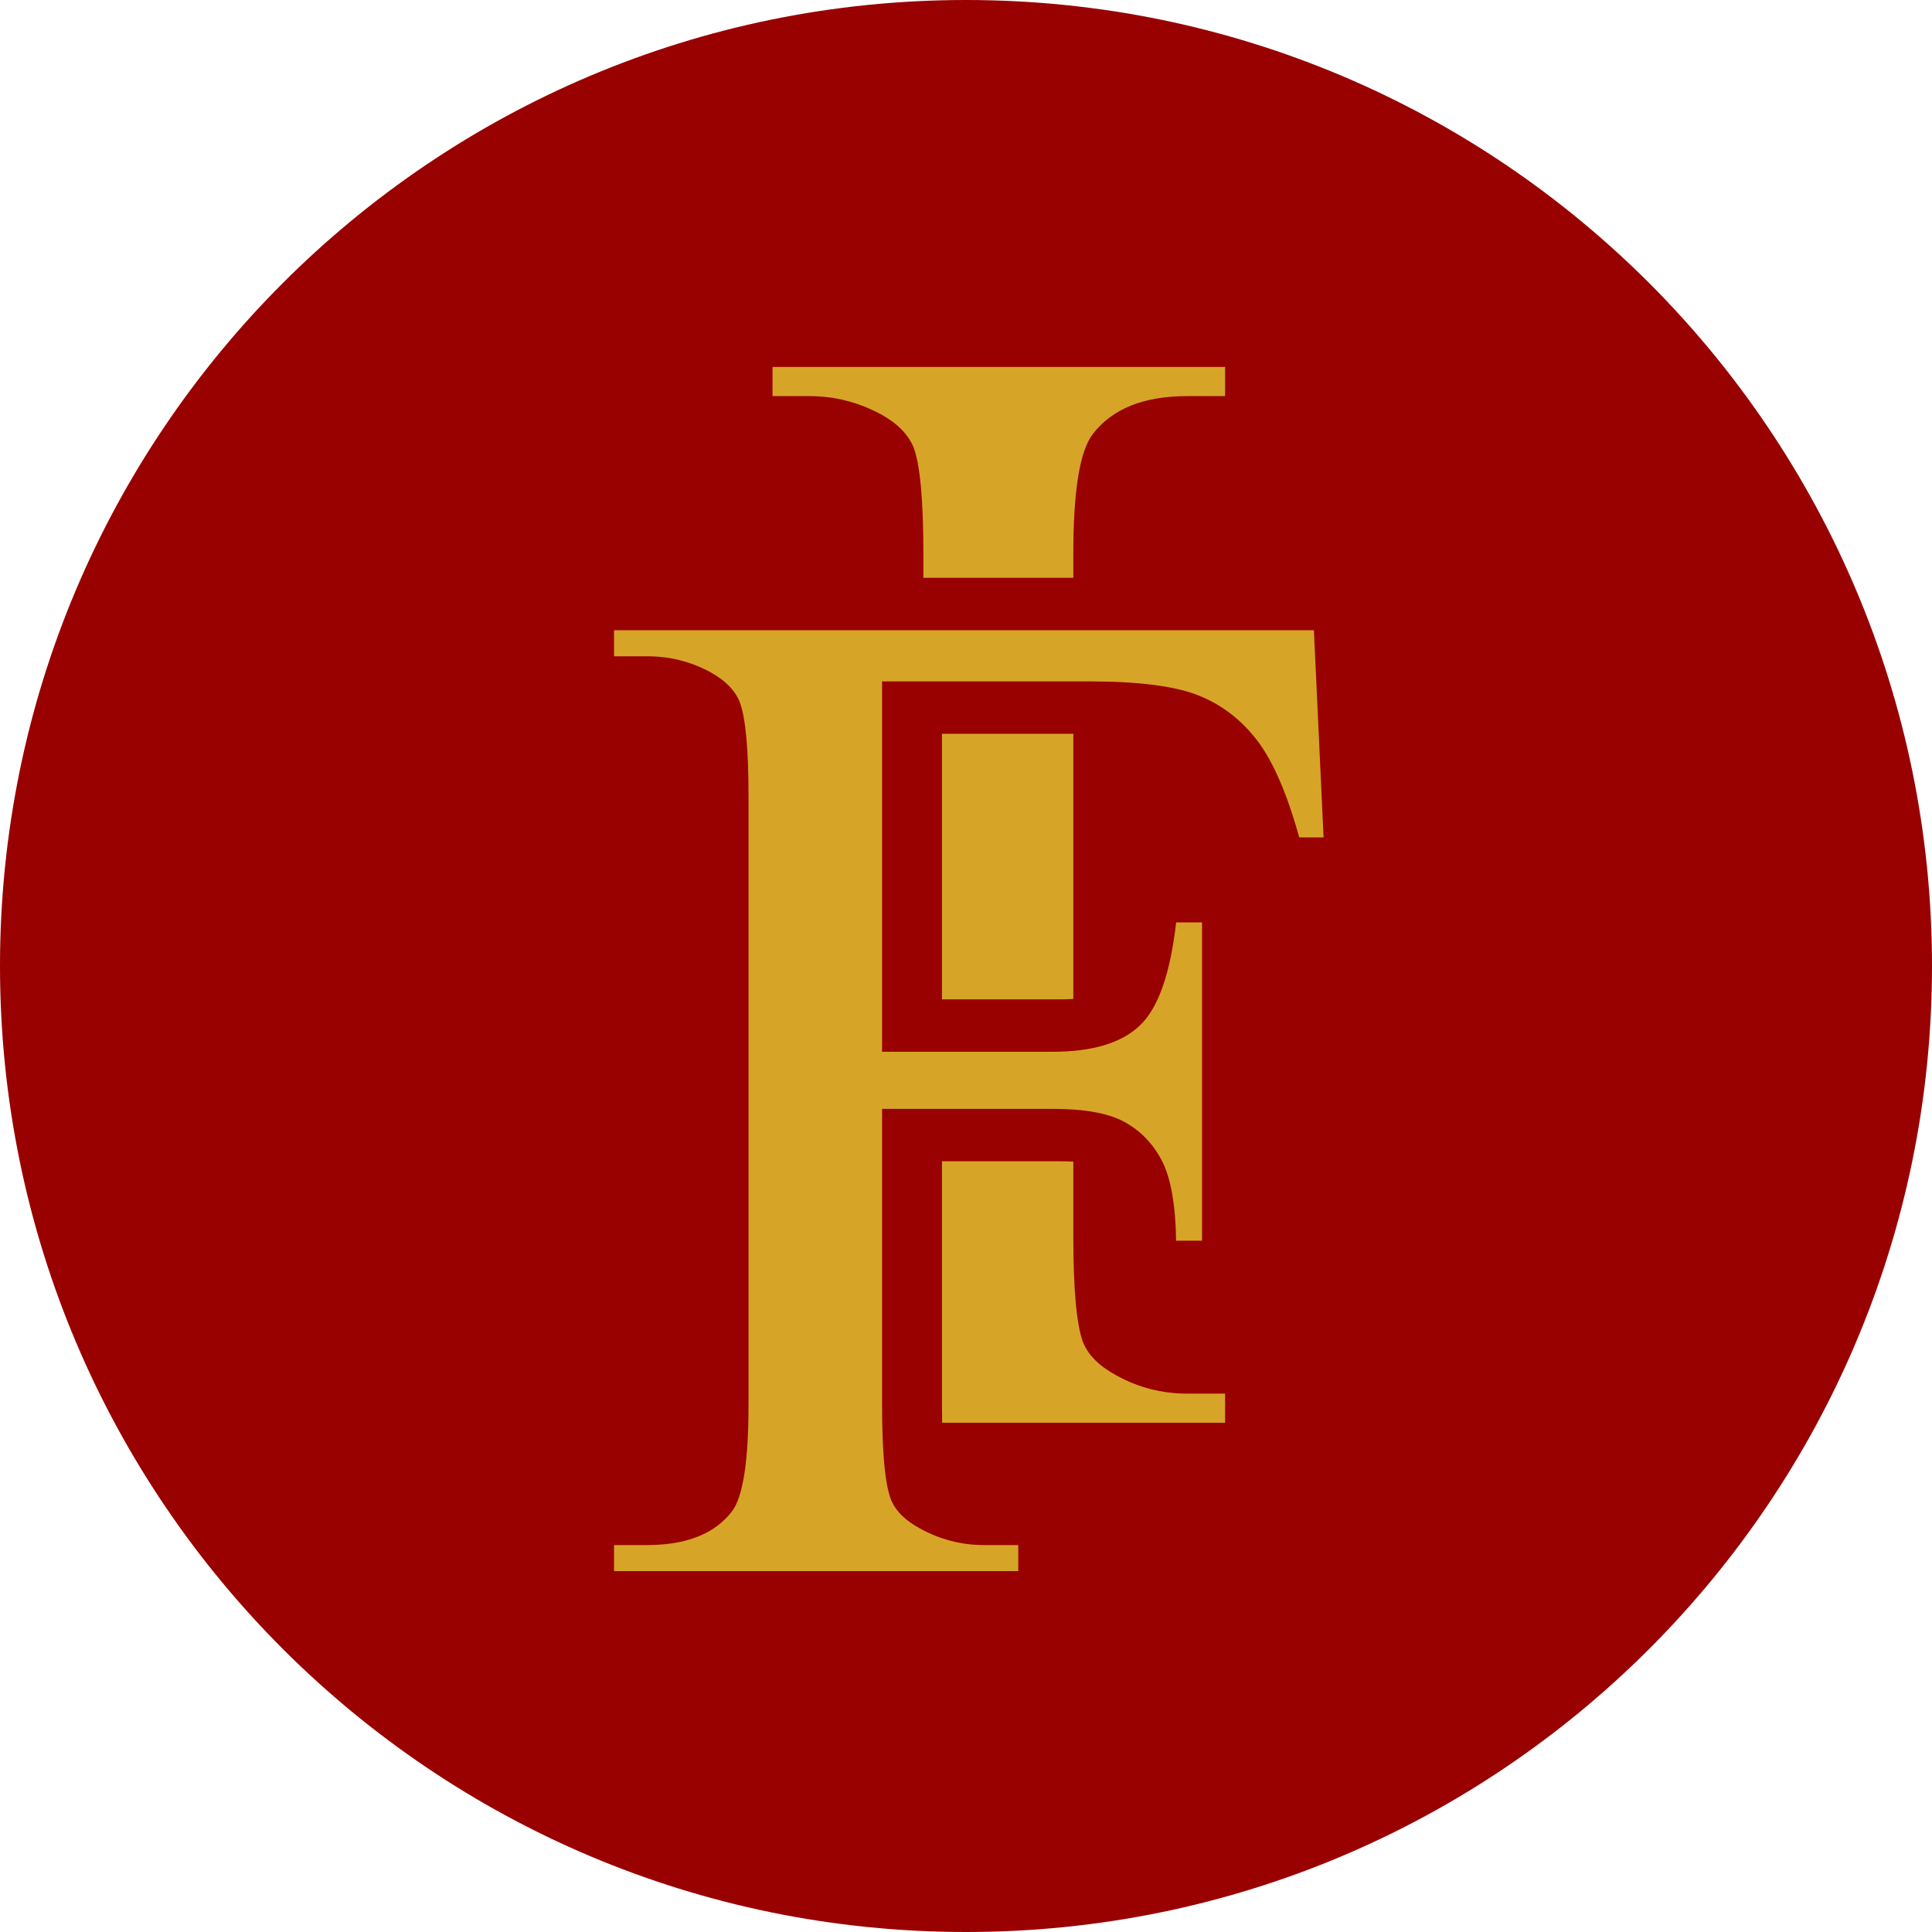 <svg width="258" height="258" viewBox="0 0 258 258" fill="none" xmlns="http://www.w3.org/2000/svg">
<path d="M258 129C258 200.245 200.245 258 129 258C57.755 258 0 200.245 0 129C0 57.755 57.755 0 129 0C200.245 0 258 57.755 258 129Z" fill="#990000"/>
<path d="M117.792 90.995V140.453H140.604C145.854 140.453 149.714 139.297 152.188 136.974C154.656 134.656 156.281 130.057 157.062 123.182H160.521V165.682H157.062C156.979 160.823 156.339 157.255 155.146 154.974C153.948 152.698 152.292 150.984 150.167 149.828C148.042 148.661 144.854 148.078 140.604 148.078H117.792V187.578C117.792 193.911 118.177 198.12 118.958 200.203C119.568 201.745 120.88 203.057 122.896 204.141C125.589 205.599 128.406 206.328 131.354 206.328H135.979V209.807H82V206.328H86.417C91.667 206.328 95.443 204.828 97.75 201.828C99.219 199.901 99.958 195.151 99.958 187.578V106.391C99.958 100.057 99.568 95.849 98.792 93.766C98.177 92.224 96.906 90.911 94.979 89.828C92.354 88.37 89.5 87.641 86.417 87.641H82V84.161H175.458L176.75 111.828H173.5C171.875 105.969 170 101.651 167.875 98.87C165.75 96.094 163.125 94.088 160 92.849C156.875 91.615 152.031 90.995 145.479 90.995H117.792Z" fill="#D6A527"/>
<path d="M141.604 155.078C142.234 155.078 142.809 155.095 143.331 155.122V165.063C143.331 172.162 143.758 176.886 144.622 179.229C145.315 180.953 146.789 182.428 149.039 183.646C151.982 185.287 155.148 186.104 158.539 186.104H163.602V190.001H125.814C125.8 189.244 125.792 188.436 125.792 187.578V155.078H141.604Z" fill="#D6A527"/>
<path d="M143.331 97.994V133.394C142.806 133.43 142.232 133.453 141.604 133.453H125.792V97.994H143.331Z" fill="#D6A527"/>
<path d="M163.602 52.897H158.539C152.732 52.897 148.528 54.584 145.935 57.959C144.195 60.209 143.331 65.543 143.331 73.959V77.161H123.31V73.959C123.31 66.85 122.878 62.125 122.019 59.792C121.321 58.058 119.893 56.584 117.727 55.376C114.695 53.725 111.487 52.897 108.102 52.897H103.164V49H163.602V52.897Z" fill="#D6A527"/>
</svg>
